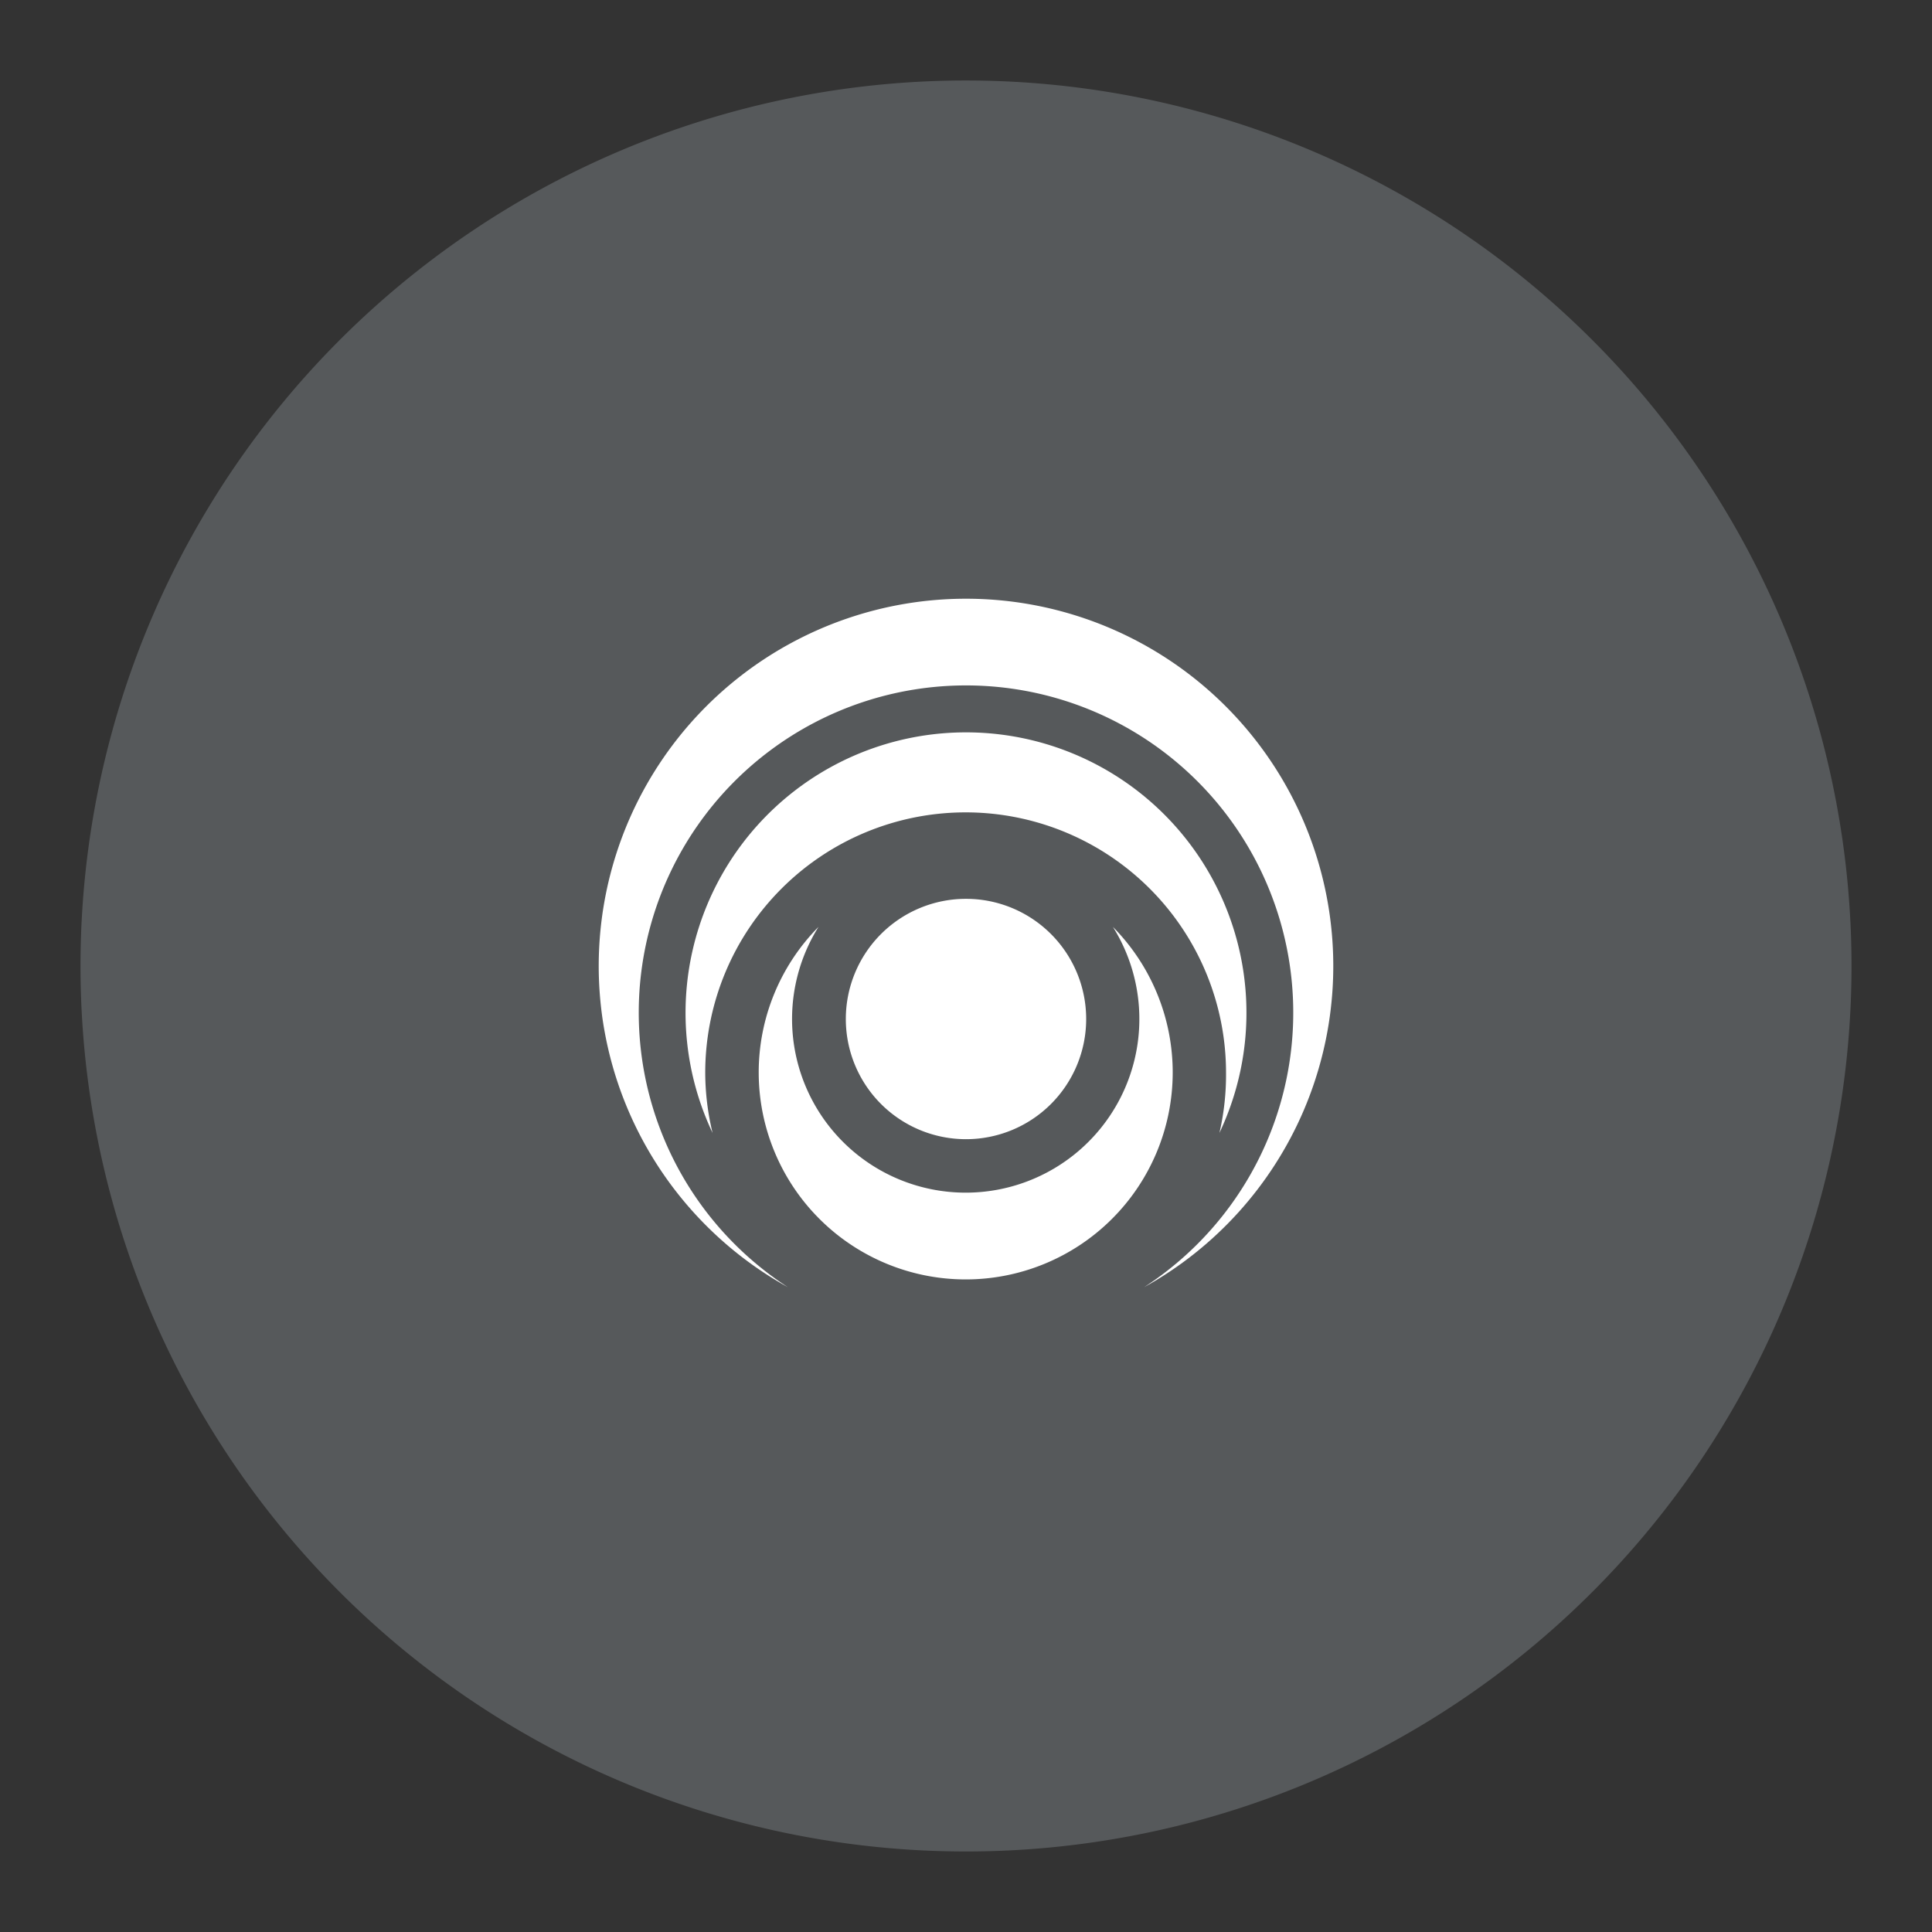 <?xml version="1.0" encoding="UTF-8" standalone="no"?>
<svg
   viewBox="0 0 192 192"
   version="1.1"
   id="svg1209"
   sodipodi:docname="lampa.svg"
   inkscape:version="1.2.2 (b0a8486541, 2022-12-01)"
   inkscape:export-filename="lampa.png"
   inkscape:export-xdpi="96"
   inkscape:export-ydpi="96"
   xmlns:inkscape="http://www.inkscape.org/namespaces/inkscape"
   xmlns:sodipodi="http://sodipodi.sourceforge.net/DTD/sodipodi-0.dtd"
   xmlns="http://www.w3.org/2000/svg"
   xmlns:svg="http://www.w3.org/2000/svg">
  <rect x="0" y="0" width="192" height="192" fill="#333333" stroke="none"/>
  <defs
     id="defs1213" />
  <sodipodi:namedview
     id="namedview1211"
     pagecolor="#505050"
     bordercolor="#eeeeee"
     borderopacity="1"
     inkscape:showpageshadow="0"
     inkscape:pageopacity="0"
     inkscape:pagecheckerboard="0"
     inkscape:deskcolor="#d1d1d1"
     showgrid="false"
     inkscape:zoom="1.7383042"
     inkscape:cx="-5.1774598"
     inkscape:cy="45.158955"
     inkscape:window-width="1884"
     inkscape:window-height="1055"
     inkscape:window-x="36"
     inkscape:window-y="0"
     inkscape:window-maximized="1"
     inkscape:current-layer="svg1209" />
  <path
     d="M184,96.39A88,88,0,1,1,96.39,8,88,88,0,0,1,184,96.39Z"
     style="fill:#56595b"
     id="path1199" />
  <path
     d="m 113.703,127.92 a 36.5,36.5 0 1 0 -35.405,0 32.522,32.522 0 1 1 35.405,0 z"
     style="fill:#ffffff;stroke-width:0.73"
     id="path1201" />
  <path
     d="m 121.185,112.59 a 27.871,27.871 0 1 0 -50.37,0 25.623,25.623 0 0 1 -0.73,-5.979 25.878,25.878 0 1 1 51.757,0 25.623,25.623 0 0 1 -0.657,5.979 z"
     style="fill:#ffffff;stroke-width:0.73"
     id="path1203" />
  <path
     d="m 96,118.525 a 17.257,17.257 0 0 0 14.6,-26.411 20.571,20.571 0 1 1 -29.258,0 A 17.257,17.257 0 0 0 96,118.525 Z"
     style="fill:#ffffff;stroke-width:0.73"
     id="path1205" />
  <path
     d="M 107.943,101.297 A 11.943,11.943 0 1 1 96,89.325 11.943,11.943 0 0 1 107.943,101.297 Z"
     style="fill:#ffffff;stroke-width:0.73"
     id="path1207" />
</svg>
